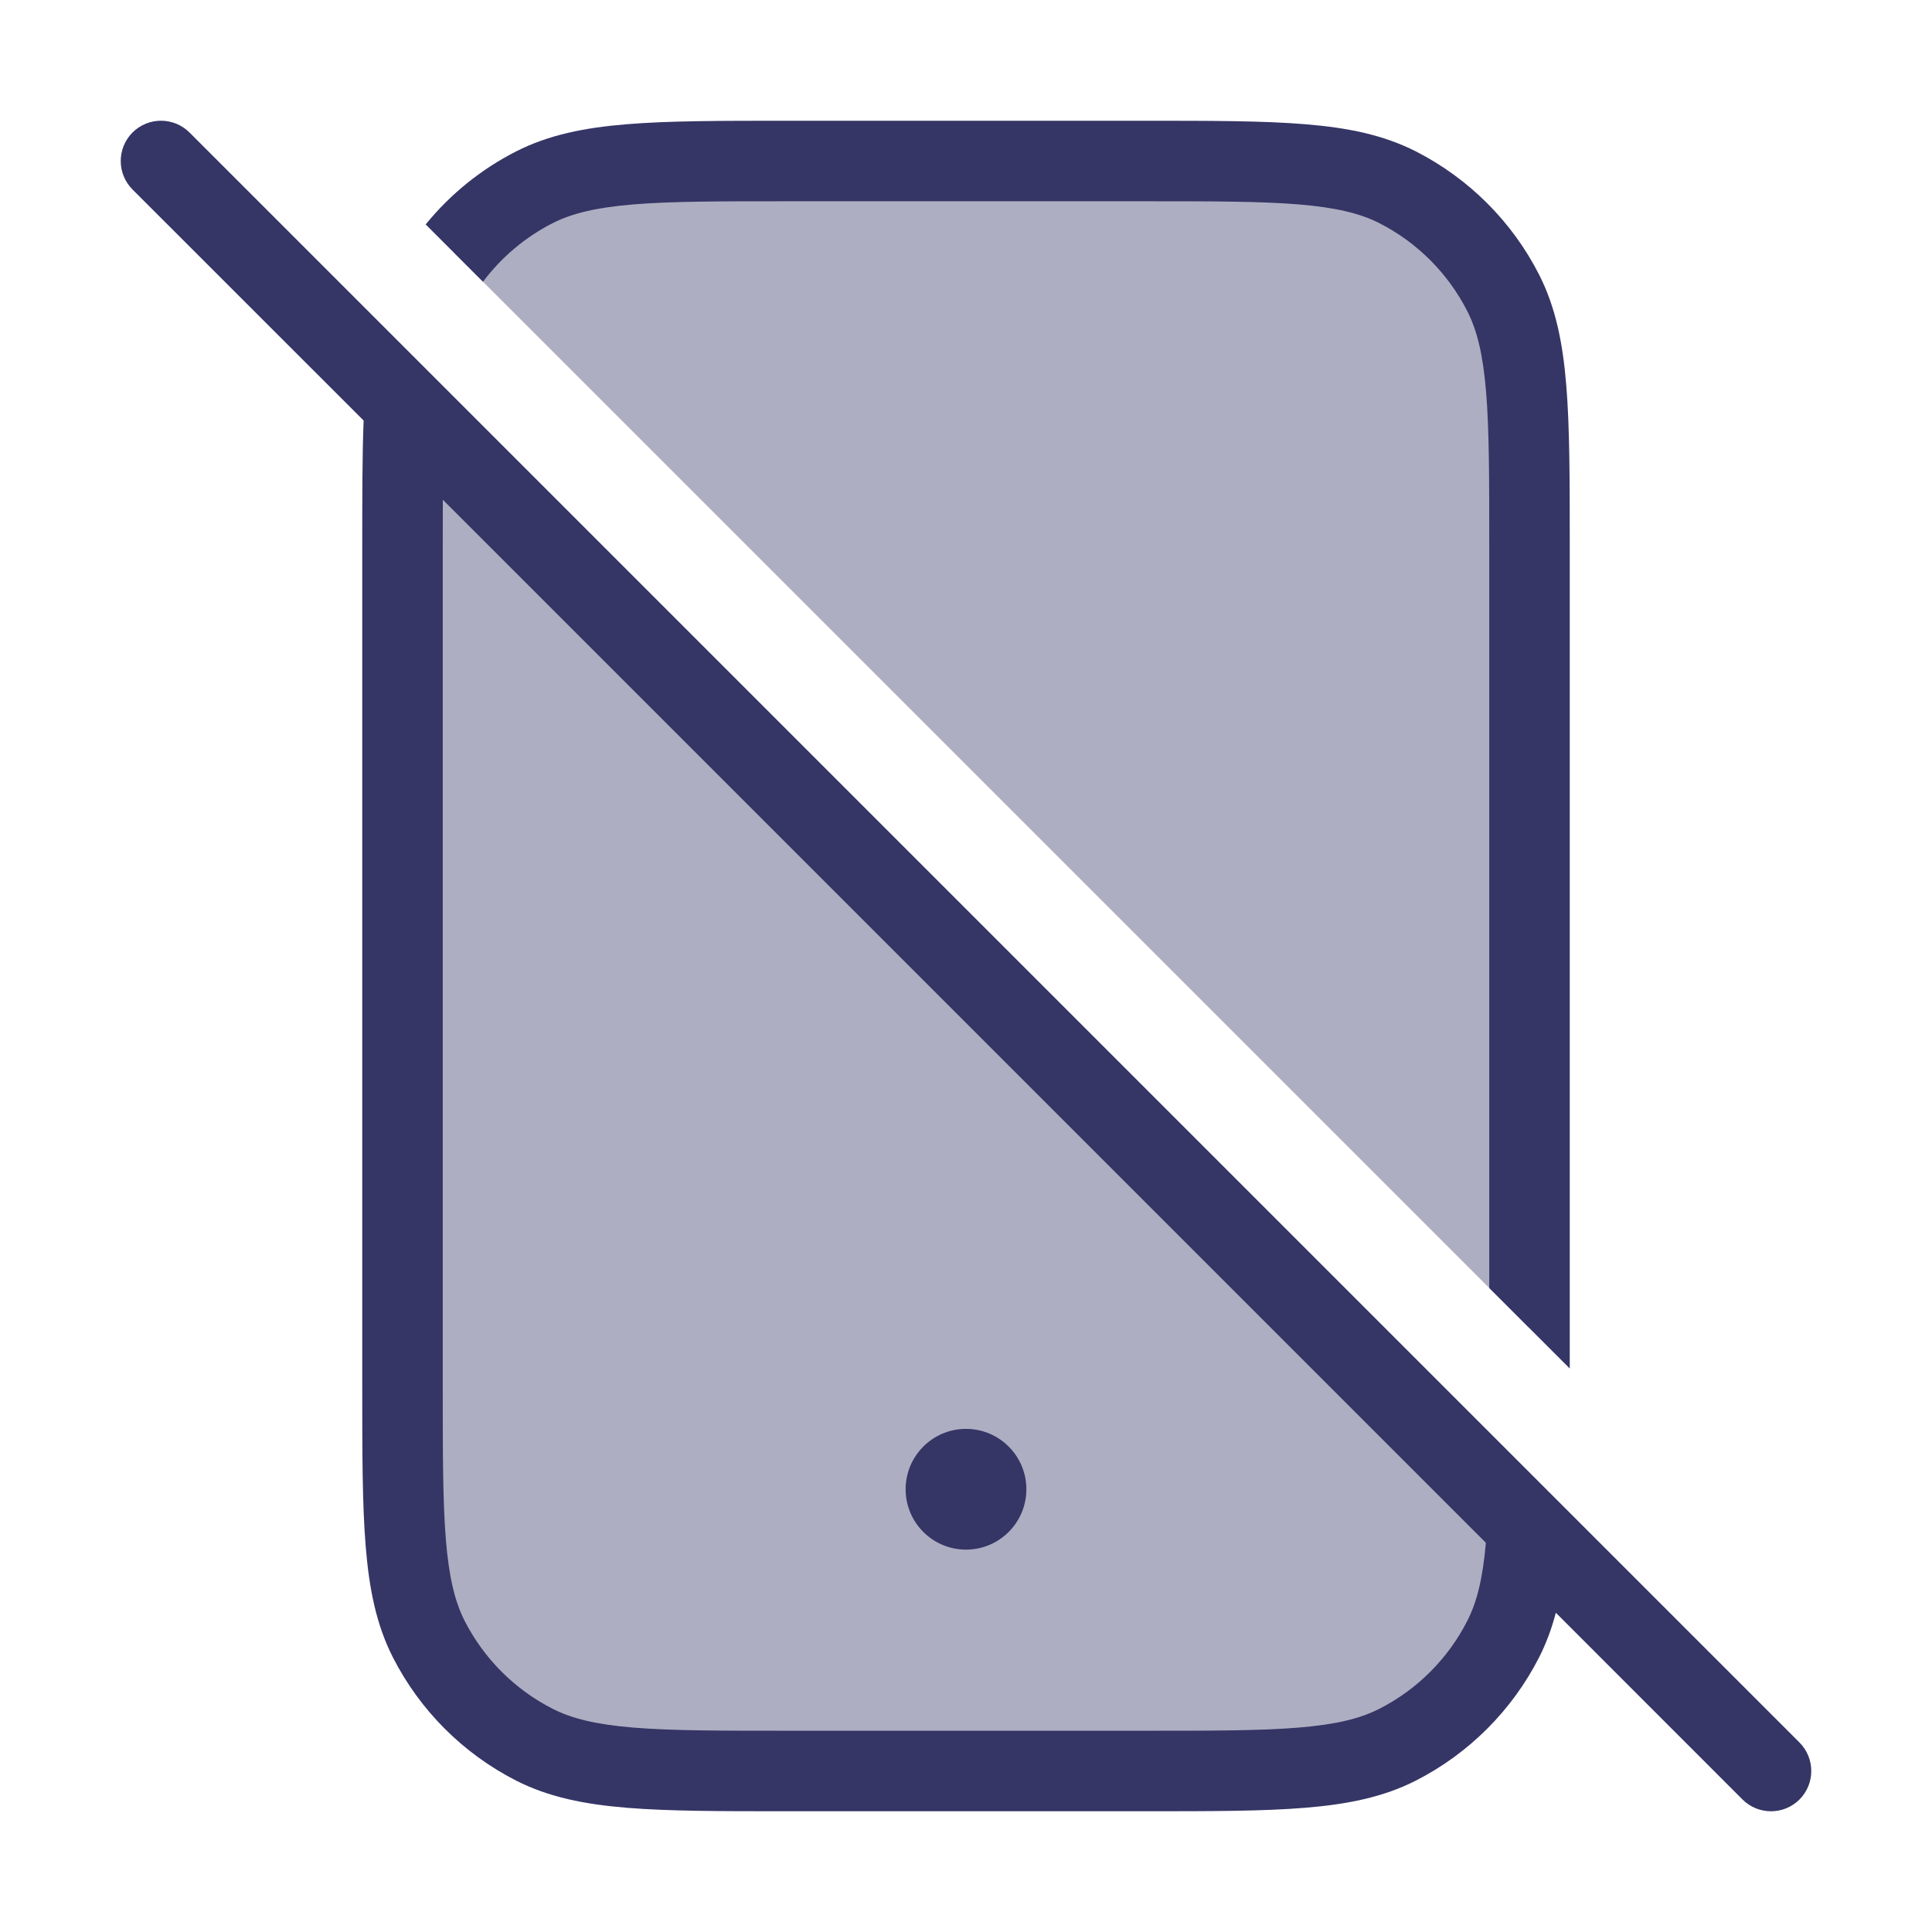 <svg width="24" height="24" viewBox="0 0 24 24" fill="none" xmlns="http://www.w3.org/2000/svg">
<g opacity="0.4">
<path d="M5.027 5.027C5 5.494 5 6.067 5 6.8V17.2C5 18.88 5 19.72 5.327 20.362C5.615 20.927 6.074 21.385 6.638 21.673C7.28 22 8.12 22 9.8 22H14.2C15.88 22 16.72 22 17.362 21.673C17.927 21.385 18.385 20.927 18.673 20.362C18.857 20 18.938 19.576 18.973 18.973L5.027 5.027Z" fill="#353566"/>
<path d="M19 16.5V6.8C19 5.12 19 4.28 18.673 3.638C18.385 3.074 17.927 2.615 17.362 2.327C16.72 2 15.88 2 14.2 2H9.8C8.12 2 7.28 2 6.638 2.327C6.249 2.525 5.911 2.804 5.643 3.143L19 16.5Z" fill="#353566"/>
</g>
<path d="M11.25 18.5C11.25 18.086 11.586 17.75 12 17.75C12.414 17.75 12.75 18.086 12.75 18.5C12.75 18.914 12.414 19.25 12 19.25C11.586 19.25 11.25 18.914 11.25 18.5Z" fill="#353566"/>
<path fill-rule="evenodd" clip-rule="evenodd" d="M4.517 5.224L1.646 2.354C1.451 2.158 1.451 1.842 1.646 1.646C1.842 1.451 2.158 1.451 2.354 1.646L22.354 21.646C22.549 21.842 22.549 22.158 22.354 22.354C22.158 22.549 21.842 22.549 21.646 22.354L19.327 20.034C19.276 20.23 19.208 20.413 19.119 20.589C18.783 21.247 18.247 21.783 17.589 22.119C17.186 22.324 16.742 22.414 16.211 22.457C15.691 22.5 15.043 22.5 14.222 22.5H9.778C8.957 22.5 8.31 22.5 7.789 22.457C7.258 22.414 6.814 22.324 6.411 22.119C5.752 21.783 5.217 21.247 4.881 20.589C4.676 20.186 4.586 19.742 4.543 19.211C4.5 18.691 4.5 18.044 4.5 17.222V6.778C4.5 6.171 4.5 5.66 4.517 5.224ZM5.501 6.208C5.5 6.391 5.5 6.588 5.5 6.8V17.2C5.5 18.048 5.5 18.654 5.539 19.13C5.578 19.599 5.651 19.896 5.772 20.135C6.012 20.605 6.395 20.988 6.865 21.227C7.104 21.349 7.401 21.422 7.87 21.461C8.345 21.5 8.952 21.5 9.8 21.5H14.2C15.048 21.5 15.655 21.5 16.13 21.461C16.599 21.422 16.896 21.349 17.135 21.227C17.605 20.988 17.988 20.605 18.227 20.135C18.346 19.902 18.419 19.614 18.458 19.165L5.501 6.208Z" fill="#353566"/>
<path d="M18.5 16V6.8C18.5 5.952 18.5 5.345 18.461 4.87C18.422 4.401 18.349 4.104 18.227 3.865C17.988 3.395 17.605 3.012 17.135 2.772C16.896 2.651 16.599 2.578 16.13 2.539C15.655 2.5 15.048 2.5 14.2 2.5H9.8C8.952 2.5 8.345 2.5 7.87 2.539C7.401 2.578 7.104 2.651 6.865 2.772C6.523 2.947 6.228 3.196 6 3.5L5.288 2.788C5.593 2.413 5.975 2.103 6.411 1.881C6.814 1.676 7.258 1.586 7.789 1.543C8.31 1.5 8.957 1.5 9.778 1.5H14.222C15.043 1.5 15.691 1.5 16.211 1.543C16.742 1.586 17.186 1.676 17.589 1.881C18.247 2.217 18.783 2.752 19.119 3.411C19.324 3.814 19.414 4.258 19.457 4.789C19.5 5.31 19.5 5.956 19.5 6.778V17L18.5 16Z" fill="#353566"/>
</svg>
